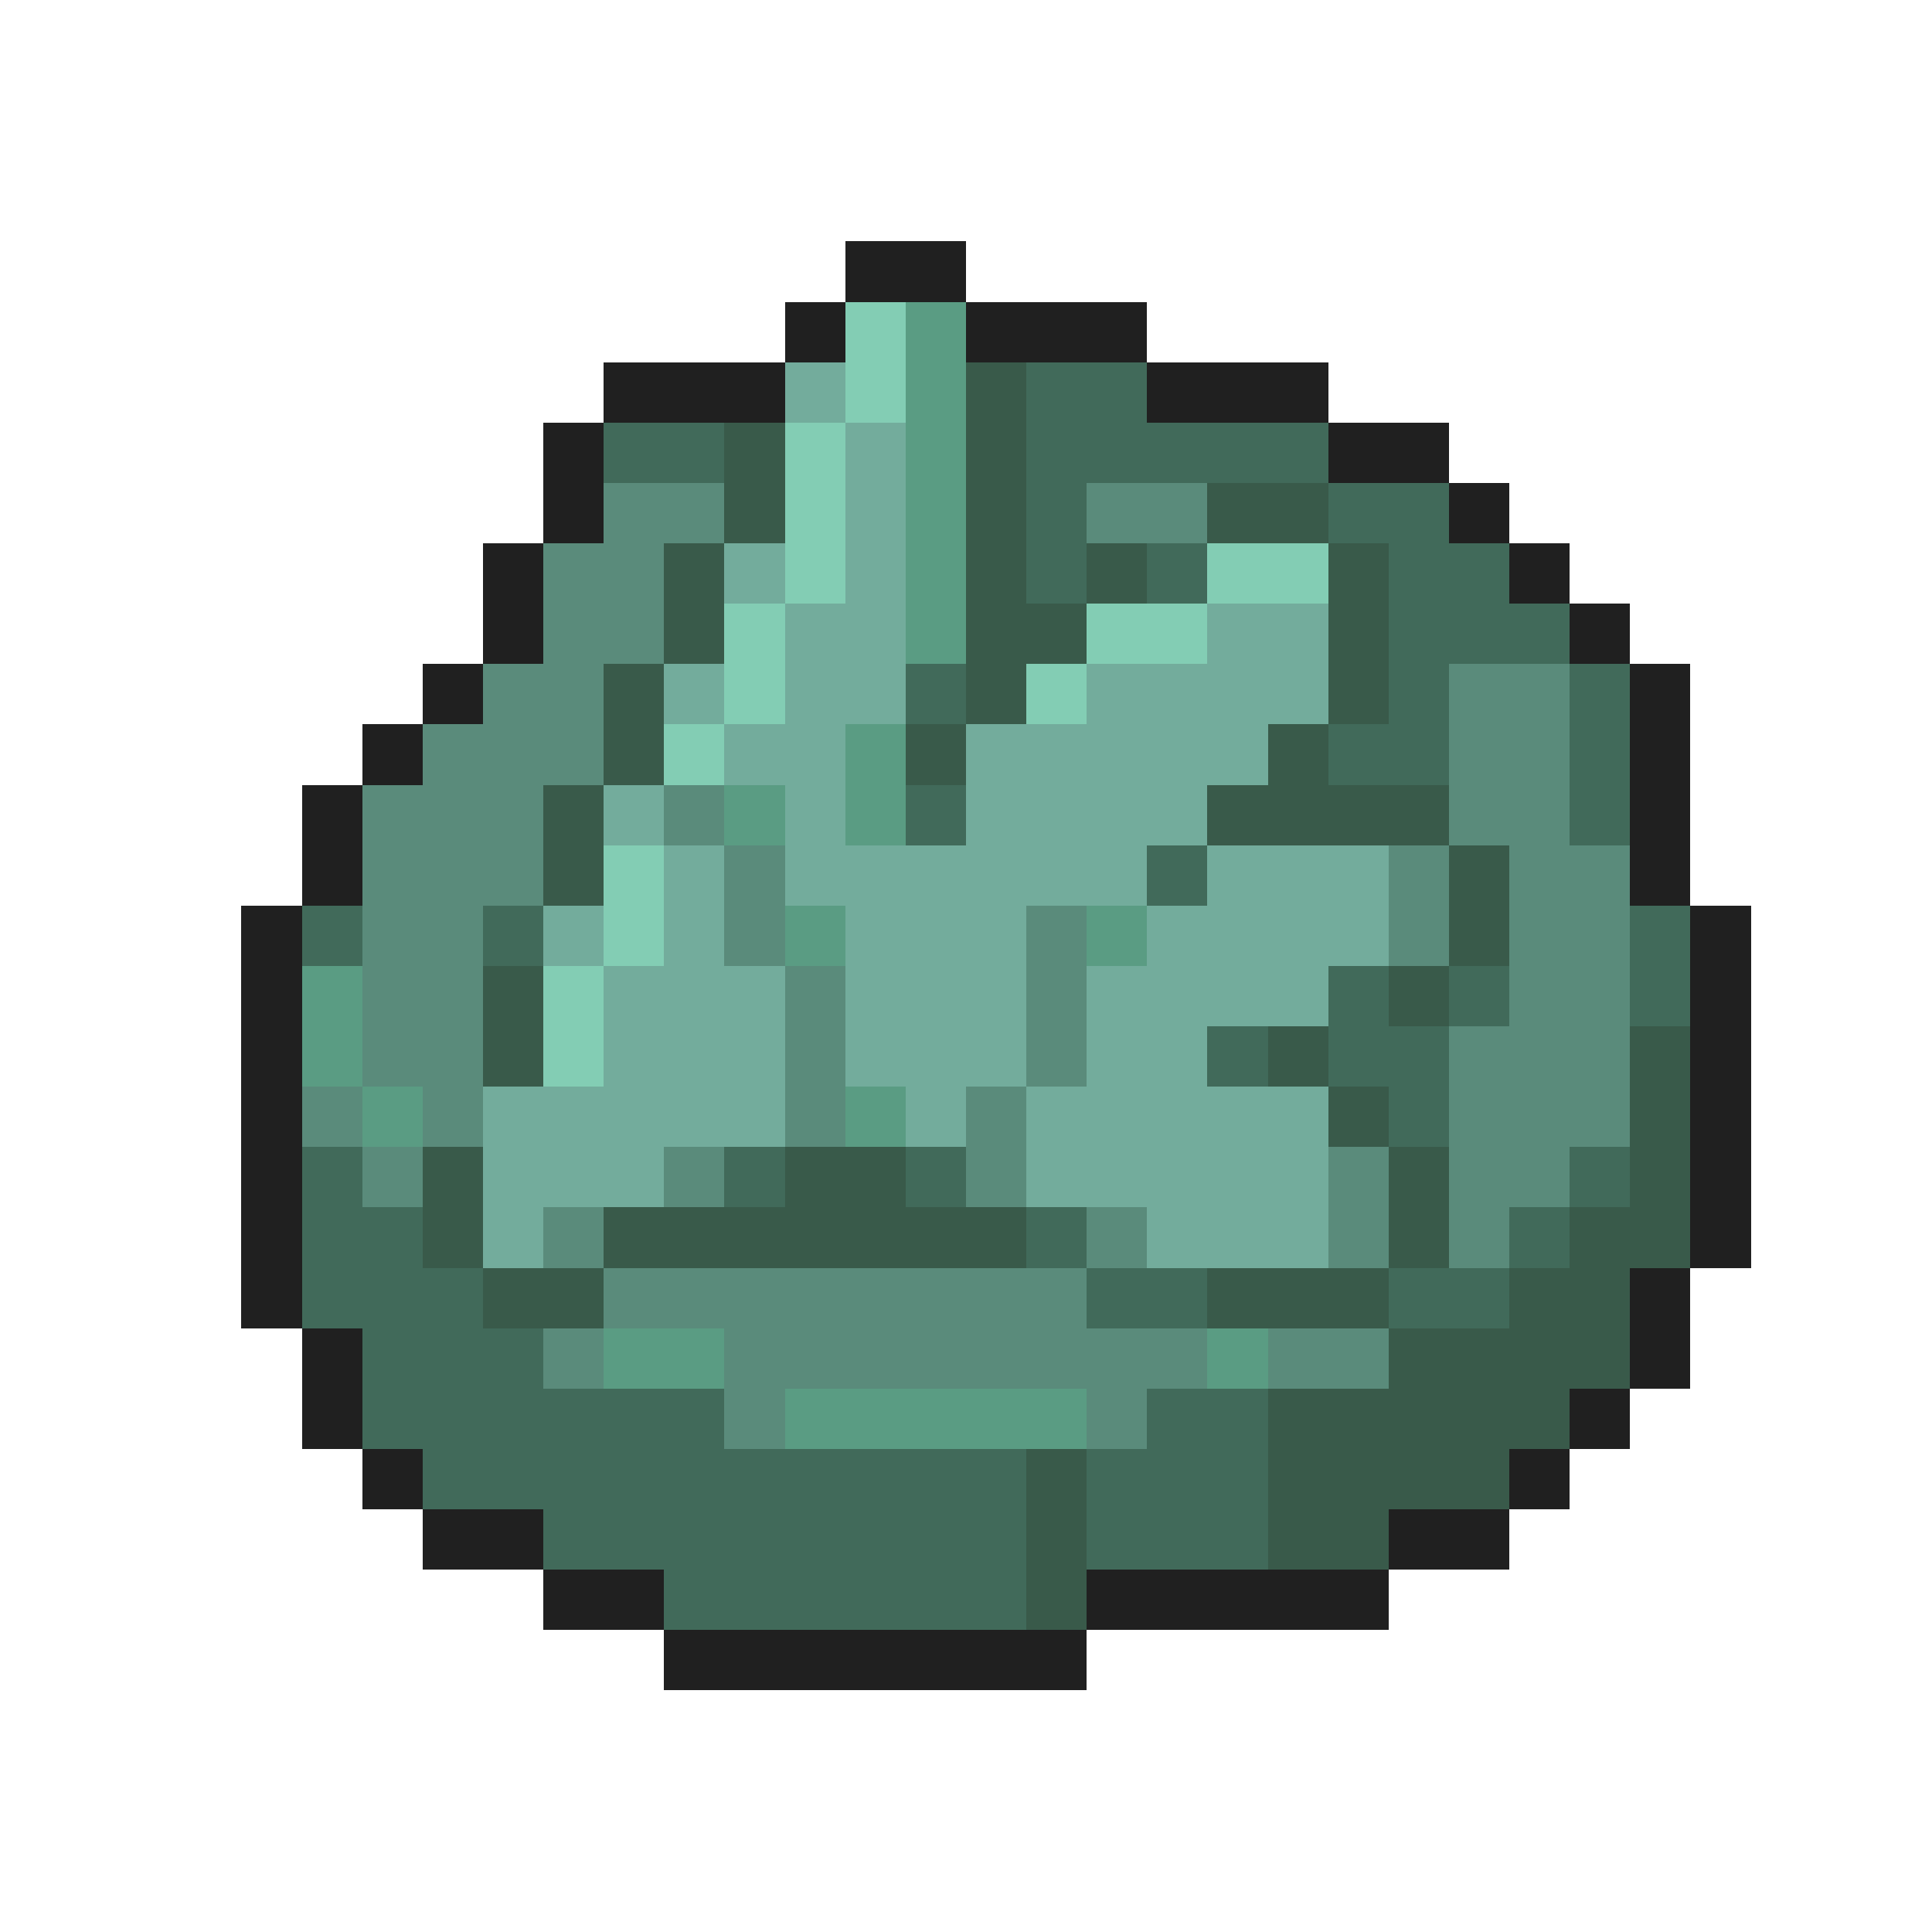 <svg xmlns="http://www.w3.org/2000/svg" viewBox="0 -0.5 32 32" shape-rendering="crispEdges">
<path stroke="#202020" d="M14 4h2M13 5h1M16 5h3M10 6h3M19 6h3M9 7h1M22 7h2M9 8h1M24 8h1M8 9h1M25 9h1M8 10h1M26 10h1M7 11h1M27 11h1M6 12h1M27 12h1M5 13h1M27 13h1M5 14h1M27 14h1M4 15h1M28 15h1M4 16h1M28 16h1M4 17h1M28 17h1M4 18h1M28 18h1M4 19h1M28 19h1M4 20h1M28 20h1M4 21h1M27 21h1M5 22h1M27 22h1M5 23h1M26 23h1M6 24h1M25 24h1M7 25h2M23 25h2M9 26h2M18 26h5M11 27h7" />
<path stroke="#83cdb4" d="M14 5h1M14 6h1M13 7h1M13 8h1M13 9h1M20 9h2M12 10h1M18 10h2M12 11h1M17 11h1M11 12h1M10 14h1M10 15h1M9 16h1M9 17h1" />
<path stroke="#5a9c83" d="M15 5h1M15 6h1M15 7h1M15 8h1M15 9h1M15 10h1M14 12h1M12 13h1M14 13h1M13 15h1M18 15h1M5 16h1M5 17h1M6 18h1M14 18h1M10 22h2M20 22h1M13 23h5" />
<path stroke="#73ac9c" d="M13 6h1M14 7h1M14 8h1M12 9h1M14 9h1M13 10h2M20 10h2M11 11h1M13 11h2M18 11h4M12 12h2M16 12h5M10 13h1M13 13h1M16 13h4M11 14h1M13 14h6M20 14h3M9 15h1M11 15h1M14 15h3M19 15h4M10 16h3M14 16h3M18 16h4M10 17h3M14 17h3M18 17h2M8 18h5M15 18h1M17 18h5M8 19h3M17 19h5M8 20h1M19 20h3" />
<path stroke="#395a4a" d="M16 6h1M12 7h1M16 7h1M12 8h1M16 8h1M20 8h2M11 9h1M16 9h1M18 9h1M22 9h1M11 10h1M16 10h2M22 10h1M10 11h1M16 11h1M22 11h1M10 12h1M15 12h1M21 12h1M9 13h1M20 13h4M9 14h1M24 14h1M24 15h1M8 16h1M23 16h1M8 17h1M21 17h1M27 17h1M22 18h1M27 18h1M7 19h1M13 19h2M23 19h1M27 19h1M7 20h1M10 20h7M23 20h1M26 20h2M8 21h2M20 21h3M25 21h2M23 22h4M21 23h5M17 24h1M21 24h4M17 25h1M21 25h2M17 26h1" />
<path stroke="#416a5a" d="M17 6h2M10 7h2M17 7h5M17 8h1M22 8h2M17 9h1M19 9h1M23 9h2M23 10h3M15 11h1M23 11h1M26 11h1M22 12h2M26 12h1M15 13h1M26 13h1M19 14h1M5 15h1M8 15h1M27 15h1M22 16h1M24 16h1M27 16h1M20 17h1M22 17h2M23 18h1M5 19h1M12 19h1M15 19h1M26 19h1M5 20h2M17 20h1M25 20h1M5 21h3M18 21h2M23 21h2M6 22h3M6 23h6M19 23h2M7 24h10M18 24h3M9 25h8M18 25h3M11 26h6" />
<path stroke="#5a8b7b" d="M10 8h2M18 8h2M9 9h2M9 10h2M8 11h2M24 11h2M7 12h3M24 12h2M6 13h3M11 13h1M24 13h2M6 14h3M12 14h1M23 14h1M25 14h2M6 15h2M12 15h1M17 15h1M23 15h1M25 15h2M6 16h2M13 16h1M17 16h1M25 16h2M6 17h2M13 17h1M17 17h1M24 17h3M5 18h1M7 18h1M13 18h1M16 18h1M24 18h3M6 19h1M11 19h1M16 19h1M22 19h1M24 19h2M9 20h1M18 20h1M22 20h1M24 20h1M10 21h8M9 22h1M12 22h8M21 22h2M12 23h1M18 23h1" />
</svg>